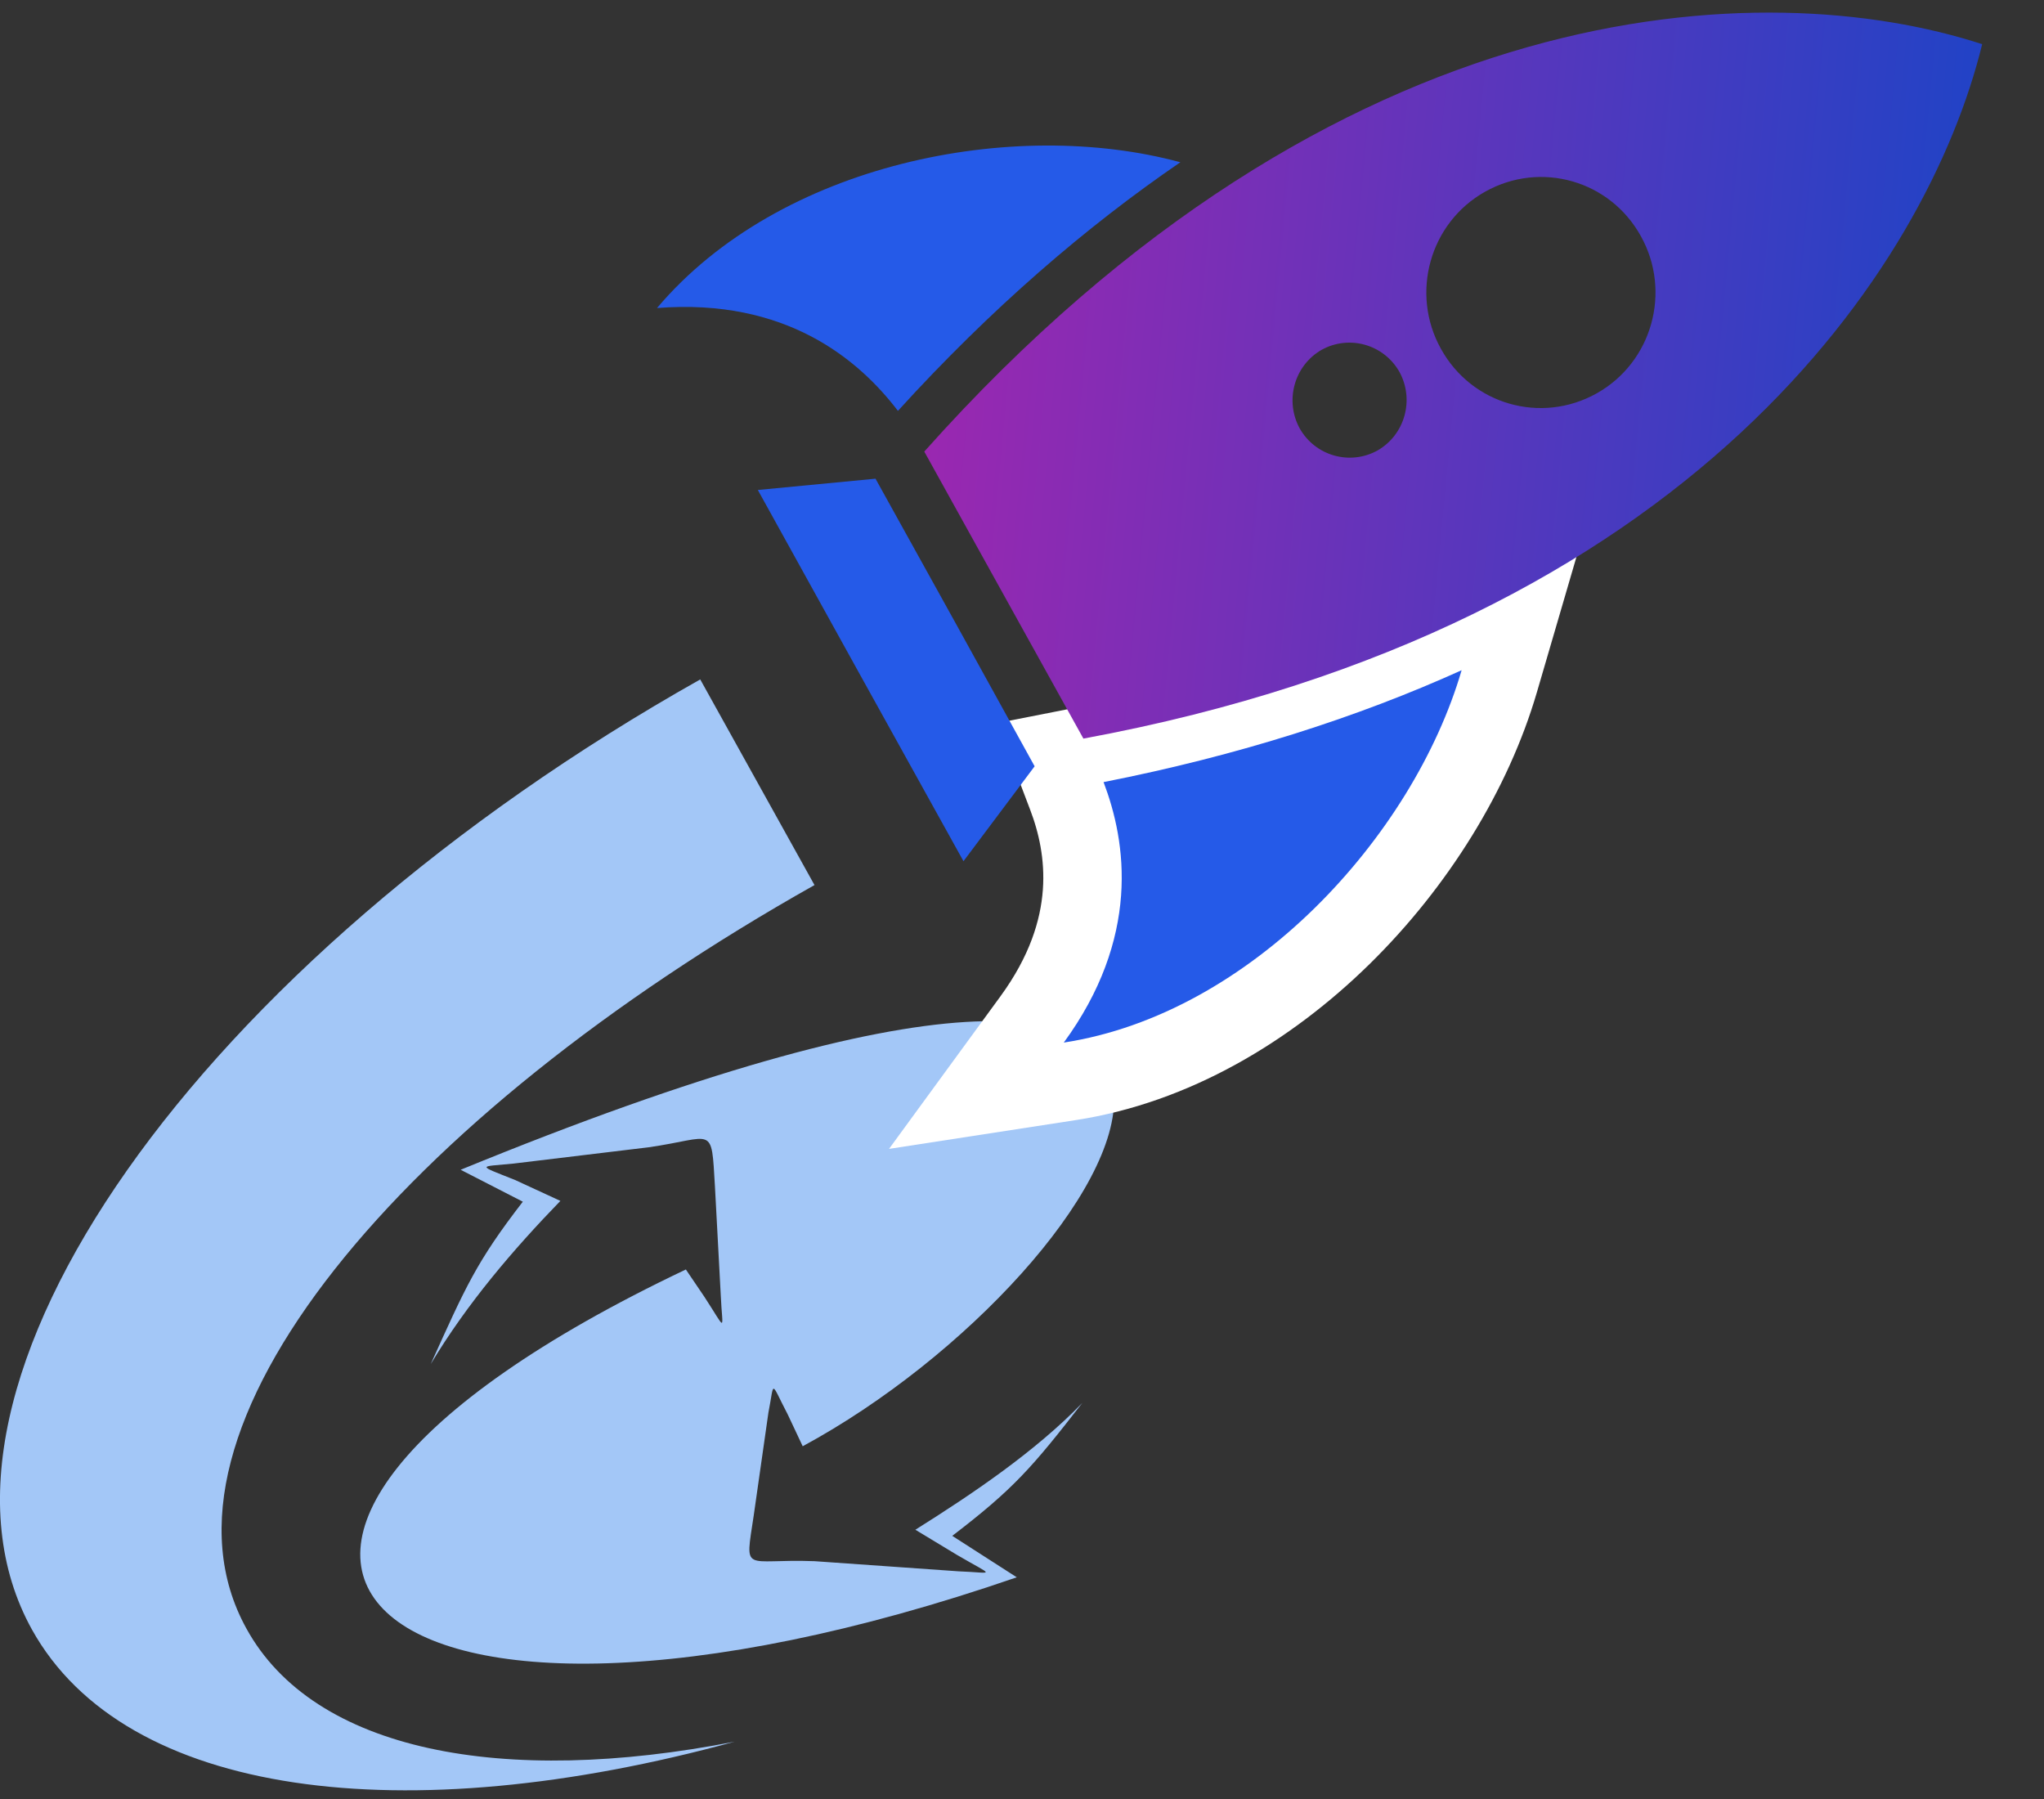 <svg width="100" height="88" viewBox="0 0 100 88" fill="none" xmlns="http://www.w3.org/2000/svg">
<rect x="0" y="0" width="100" height="88" fill="#333333" stroke="none"/>
<g id="Frame">
<g id="Group">
<path id="Vector" fill-rule="evenodd" clip-rule="evenodd" d="M33.555 62.098L34.464 63.44C35.578 65.144 35.341 65.119 35.265 63.408L34.978 58.043C34.793 54.959 34.966 55.658 31.732 56.121L25.118 56.918C23.427 57.085 23.28 56.957 25.201 57.721L27.416 58.743C25.117 61.118 22.875 63.727 21.075 66.721C22.792 62.923 23.305 61.727 25.578 58.782L22.537 57.221C69.568 37.938 55.159 62.157 39.271 70.745L38.541 69.194C37.665 67.515 37.902 67.539 37.594 69.097L36.875 74.132C36.439 77.039 36.356 76.236 39.852 76.367L46.902 76.863C48.65 76.929 48.707 77.162 46.819 76.06L44.783 74.829C47.581 73.073 50.649 71.004 52.948 68.629C50.495 71.783 49.598 72.826 46.588 75.128L49.744 77.155C17.874 88.145 4.792 75.759 33.555 62.098Z" fill="#A3C7F7"/>
<g id="Group 2057">
<path id="Vector_2" d="M32.143 15.068C38.448 14.571 42.011 17.583 43.93 20.098C48.481 15.096 53.141 11.088 57.747 7.937C49.605 5.726 38.146 7.965 32.143 15.068Z" fill="#255AE8"/>
<path id="Vector_3" d="M71.507 32.785C66.436 35.079 60.597 36.959 53.99 38.258C55.114 41.215 55.8 45.858 52.044 50.999C61.2 49.59 69.123 40.939 71.507 32.785Z" fill="#255AE8"/>
<path id="Vector_4" d="M73.349 33.324L74.521 29.316L70.717 31.037C65.79 33.266 60.093 35.102 53.62 36.375L51.389 36.814L52.197 38.939C53.157 41.466 53.768 45.387 50.495 49.867L47.769 53.599L52.336 52.895C57.407 52.115 62.026 49.354 65.659 45.791C69.291 42.227 72.055 37.748 73.349 33.324Z" fill="#255AE8" stroke="white" stroke-width="3.837"/>
<path id="Vector_5" d="M46.726 30.436L42.833 23.416L37.076 23.968L42.093 33.034L47.137 42.127L50.618 37.484L46.726 30.436Z" fill="#255AE8"/>
<path id="Vector_6" d="M49.111 29.109C49.111 29.109 50.948 32.426 53.004 36.129C82.803 30.629 94.316 13.051 96.975 2.161C86.367 -1.293 65.477 -0.63 45.219 22.089C47.275 25.793 49.111 29.109 49.111 29.109ZM63.586 20.956C62.846 19.602 63.312 17.888 64.655 17.114C65.998 16.368 67.698 16.838 68.465 18.192C69.206 19.546 68.74 21.26 67.396 22.034C66.053 22.78 64.353 22.31 63.586 20.956ZM80.281 11.559C81.788 14.267 80.829 17.722 78.115 19.242C75.401 20.762 72.002 19.795 70.494 17.059C68.986 14.35 69.946 10.895 72.66 9.375C75.374 7.855 78.773 8.822 80.281 11.559Z" fill="url(#paint0_linear_366_28999)"/>
</g>
<path id="Vector_7" d="M12.05 79.652C6.701 69.956 19.653 54.656 39.848 43.294L34.258 33.235C9.646 47.081 -4.989 67.896 1.563 79.712C6.13 87.923 19.774 89.62 35.941 85.196C24.612 87.408 15.356 85.681 12.05 79.652Z" fill="#A3C7F7"/>
</g>
</g>
<defs>
<linearGradient id="paint0_linear_366_28999" x1="46.183" y1="3.61" x2="98.618" y2="8.562" gradientUnits="userSpaceOnUse">
<stop stop-color="#9C27B0"/>
<stop offset="1" stop-color="#1C44C7"/>
</linearGradient>
</defs>
</svg>
